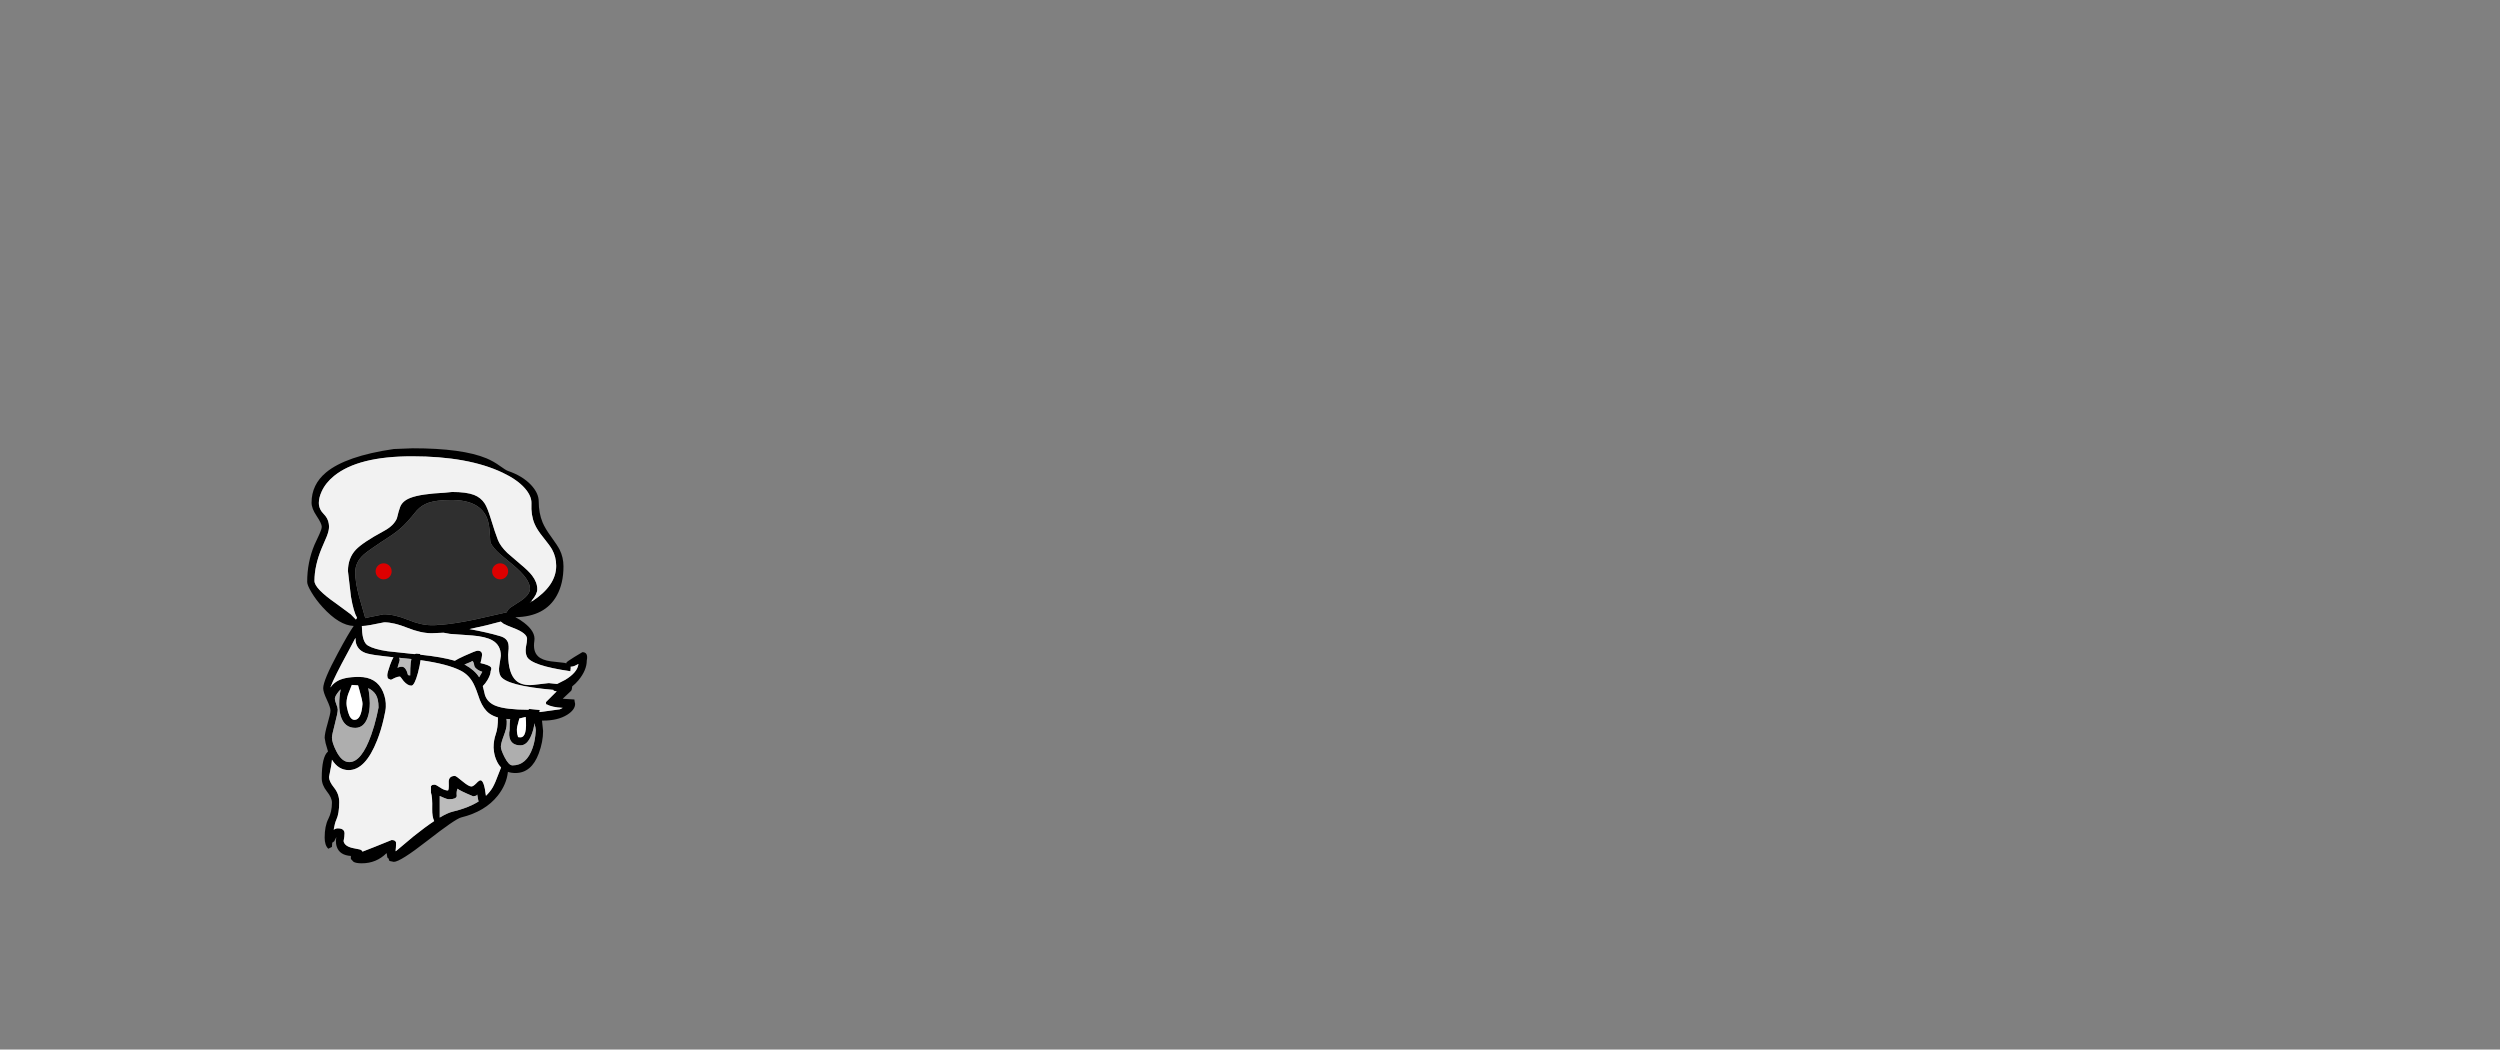 <?xml version="1.0" encoding="UTF-8" standalone="no"?>
<svg xmlns:xlink="http://www.w3.org/1999/xlink" height="720.75px" width="1716.8px" xmlns="http://www.w3.org/2000/svg">
  <rect width="100%" height="100%" fill="#808080" stroke="none"/>
  <g transform="matrix(1, 0, 0, 1, 307.05, 450.35)">
    <use height="285.0" transform="matrix(1.0, 0.0, 0.0, 1.0, -96.1, -142.5)" width="192.25" xlink:href="#shape0"/>
  </g>
  <defs>
    <g id="shape0" transform="matrix(1, 0, 0, 1, 96.1, 142.5)">
      <path d="M36.3 -130.35 Q40.4 -127.4 41.65 -127.0 51.65 -123.6 57.55 -117.4 62.9 -111.7 62.9 -106.0 62.9 -98.0 65.55 -91.6 67.3 -87.4 71.4 -81.8 75.9 -75.6 77.25 -72.9 79.9 -67.6 79.9 -61.4 79.9 -49.7 75.35 -41.45 67.35 -26.85 46.85 -26.5 49.75 -25.1 52.85 -22.7 60.9 -16.5 59.9 -10.25 58.8 -3.1 62.45 0.35 65.15 2.95 71.2 3.8 L80.55 4.85 81.9 5.2 81.9 4.75 Q81.9 4.2 87.4 0.8 L92.9 -2.5 Q97.05 -2.5 95.9 3.25 95.9 9.85 90.2 16.8 88.1 19.3 85.9 21.0 85.8 23.15 85.15 24.05 L79.9 29.0 79.4 29.5 87.4 30.0 Q87.4 30.75 87.9 33.0 87.9 37.05 82.45 40.5 76.05 44.5 65.9 44.5 L65.15 44.5 65.9 51.6 Q65.9 59.05 62.95 67.0 57.95 80.5 46.9 80.5 44.05 80.5 41.75 79.7 40.8 88.4 34.8 96.0 26.15 106.95 9.65 111.0 5.55 112.05 -13.75 127.1 -32.2 141.5 -36.6 141.5 L-39.1 141.0 -39.9 140.55 -40.1 139.3 Q-41.05 138.9 -41.15 137.95 -41.4 135.7 -41.6 135.5 -48.6 142.5 -58.6 142.5 -62.65 142.5 -64.3 141.45 L-66.1 139.5 -66.1 137.45 Q-73.8 136.95 -75.75 131.2 -76.45 129.2 -76.35 126.75 L-76.1 124.5 -77.55 127.4 -78.9 128.35 -79.1 131.25 -81.6 132.5 Q-84.1 130.1 -84.1 124.85 -84.1 116.9 -81.6 112.05 -79.1 107.15 -79.1 100.85 -79.1 97.45 -82.6 93.1 -86.1 88.7 -86.1 84.0 -86.1 69.35 -81.8 65.7 L-83.45 60.0 -84.1 56.35 Q-84.1 53.4 -82.1 46.55 -80.1 39.7 -80.1 37.6 -80.1 35.45 -82.6 30.15 -85.1 24.9 -85.1 22.25 -85.1 16.85 -75.0 -1.85 -67.75 -15.4 -64.15 -20.5 -74.1 -20.85 -85.55 -33.45 -90.1 -38.45 -93.15 -43.6 -96.1 -48.5 -96.1 -50.75 -96.1 -64.3 -91.1 -76.2 L-87.65 -83.65 Q-86.1 -87.05 -86.1 -88.65 -86.1 -90.75 -89.6 -96.0 -93.1 -101.2 -93.1 -105.15 -93.1 -117.6 -83.15 -125.9 -69.55 -137.2 -36.6 -142.0 L-23.6 -142.5 Q10.45 -142.5 27.05 -135.6 31.9 -133.55 36.3 -130.35 M58.4 -37.45 Q74.9 -48.2 74.9 -61.75 74.9 -67.95 72.05 -73.05 70.7 -75.5 65.95 -81.4 61.75 -86.55 60.05 -90.6 57.5 -96.65 57.9 -104.5 58.15 -109.7 53.2 -115.25 47.95 -121.1 38.1 -125.75 14.45 -137.0 -24.1 -137.0 -61.0 -137.0 -77.6 -123.55 -83.45 -118.8 -86.15 -112.85 -88.1 -108.6 -88.1 -105.0 -88.1 -100.7 -84.6 -97.2 -81.1 -93.65 -81.1 -88.5 -81.1 -86.0 -82.65 -82.0 -83.6 -79.6 -86.1 -73.95 -91.1 -62.0 -91.1 -51.4 -91.1 -46.3 -76.5 -36.1 L-66.25 -28.55 -62.65 -24.9 -61.85 -26.05 Q-64.25 -30.15 -66.05 -40.65 L-68.1 -58.15 Q-68.1 -67.1 -62.7 -72.85 -57.9 -77.9 -43.35 -85.75 -36.65 -89.35 -34.5 -94.35 -33.2 -99.85 -32.25 -102.25 -30.65 -106.4 -25.1 -108.5 -18.0 -111.2 -1.6 -112.0 L3.4 -112.5 Q13.2 -112.5 18.45 -110.5 23.25 -108.65 25.9 -104.45 27.75 -101.45 30.0 -94.15 33.0 -84.3 34.9 -79.5 36.6 -75.25 41.35 -70.65 L50.35 -62.9 Q55.95 -58.3 58.4 -55.05 61.9 -50.45 61.9 -45.75 61.9 -42.35 58.05 -37.85 L56.65 -36.3 58.4 -37.45 M27.6 -94.0 Q22.8 -107.0 2.9 -107.0 -7.2 -107.0 -12.75 -105.1 -17.3 -103.55 -20.75 -99.9 -24.65 -95.05 -27.3 -92.15 -32.1 -86.75 -38.6 -82.5 -54.3 -72.25 -57.3 -69.5 -63.1 -64.25 -63.1 -57.4 -63.1 -50.5 -60.55 -41.1 L-56.2 -25.85 -53.55 -26.5 -43.6 -28.5 Q-36.05 -28.5 -26.95 -24.75 -17.9 -21.0 -10.7 -21.0 L-7.4 -21.05 -5.6 -21.5 -4.0 -21.3 Q5.65 -22.1 19.4 -25.0 L41.0 -29.9 Q41.35 -31.45 43.4 -33.1 L48.9 -36.65 Q56.9 -41.55 56.9 -46.15 56.9 -52.7 45.25 -62.4 L36.2 -69.95 Q31.5 -74.2 29.9 -77.5 29.55 -78.3 29.3 -84.05 29.0 -90.1 27.6 -94.0 M-58.55 -20.45 L-58.45 -18.25 Q-58.1 -9.2 -54.35 -7.0 -50.1 -4.5 -41.0 -3.15 L-22.85 -1.2 -22.45 -1.15 -21.1 -1.5 -18.65 -1.25 -18.3 -0.75 Q-3.45 0.8 5.3 3.4 7.2 2.15 11.95 0.0 19.65 -3.5 20.9 -3.5 24.3 -3.5 23.95 -0.2 23.8 1.65 22.9 5.0 29.25 6.45 30.1 7.95 30.65 8.8 29.9 10.5 29.9 12.85 27.8 16.5 26.3 19.05 24.5 20.8 L26.0 27.0 Q27.75 32.2 33.55 34.4 40.4 37.0 55.75 37.05 L56.4 36.5 64.0 37.25 63.25 37.9 63.65 38.65 77.4 36.75 79.4 35.75 Q72.0 35.4 68.15 33.25 67.9 34.25 67.9 31.75 L75.25 24.4 73.15 24.0 73.0 23.4 Q40.4 20.55 36.65 13.8 35.15 11.1 35.85 6.8 L36.9 0.0 Q36.9 -7.35 31.0 -10.65 26.6 -13.15 17.35 -13.95 L1.95 -15.05 -2.45 -15.85 -10.6 -15.5 Q-18.05 -15.5 -27.35 -19.25 -36.7 -23.0 -43.2 -23.0 -55.1 -20.5 -57.6 -20.5 L-58.55 -20.5 -58.55 -20.45 M90.1 5.65 L87.85 6.8 Q86.4 7.5 84.9 7.5 L84.8 7.5 84.9 8.25 84.65 10.6 Q57.6 6.7 54.75 0.45 53.6 -2.05 54.1 -5.85 54.9 -9.9 54.9 -11.65 54.9 -15.55 45.4 -19.15 40.45 -21.05 38.85 -21.95 L36.85 -23.5 26.4 -20.8 15.3 -18.35 Q27.65 -16.1 36.4 -13.5 41.45 -12.05 42.1 -7.85 42.5 -5.5 41.9 -0.75 42.05 12.1 47.25 16.95 51.15 20.55 58.6 20.05 L69.8 18.75 75.5 19.35 81.1 16.5 Q89.5 11.4 90.15 5.75 L90.4 5.5 90.1 5.65 M43.3 43.5 L40.75 43.35 Q41.05 44.8 40.9 47.0 40.9 49.65 38.9 54.9 36.9 60.2 36.9 62.35 36.9 64.55 39.4 69.5 42.3 75.25 44.9 75.25 54.55 75.25 58.7 63.25 60.0 59.5 60.55 54.95 L60.9 51.0 Q60.9 49.75 59.9 46.3 59.7 49.65 57.95 54.25 55.1 61.5 50.4 61.5 44.15 61.5 42.9 56.25 42.5 54.6 42.65 52.65 L42.9 51.0 Q42.9 45.65 43.25 43.8 L43.3 43.5 M53.9 42.0 L49.6 43.05 48.9 45.7 Q47.9 49.1 47.9 50.35 47.9 53.75 48.65 55.25 L48.55 55.65 Q48.75 56.0 50.3 56.0 55.2 56.0 53.95 42.0 L53.9 42.0 M59.9 46.3 L59.9 46.25 59.9 46.3 M12.4 6.25 Q18.9 9.8 22.0 14.75 L24.15 11.0 Q19.65 9.5 18.7 7.0 18.35 4.45 17.4 3.5 16.85 4.05 12.35 5.8 L12.25 5.85 11.9 6.0 12.4 6.25 M-35.05 134.05 L-22.9 123.85 Q-14.95 117.5 -8.9 113.5 -10.35 110.4 -10.25 105.25 -10.05 96.8 -11.1 94.0 L-11.1 89.5 -10.6 89.0 Q-10.1 88.5 -8.6 88.5 -7.65 88.5 -4.75 90.5 -1.85 92.5 0.65 92.5 1.2 91.45 1.15 89.45 L1.1 86.2 Q1.3 82.5 5.4 82.5 6.15 82.5 10.5 86.15 14.8 89.75 16.65 89.75 17.9 89.75 19.95 87.65 21.95 85.5 22.9 85.5 25.4 85.5 26.65 96.15 29.4 93.55 31.25 90.45 33.0 87.45 35.4 80.85 36.25 78.5 37.05 76.7 35.2 74.8 33.95 71.95 32.7 69.25 32.2 66.0 L31.9 63.1 Q31.9 58.1 33.4 53.85 34.9 49.65 34.9 42.5 L34.95 42.4 Q31.45 41.4 28.95 39.6 25.0 36.7 22.45 30.3 20.0 22.85 18.2 19.3 15.1 13.15 9.4 10.25 0.4 5.6 -18.25 3.0 -18.6 6.3 -20.05 11.75 -22.4 20.5 -24.6 20.5 -27.1 20.5 -29.85 17.4 -32.15 14.25 -32.35 14.25 -33.9 14.25 -35.75 15.1 L-38.6 16.5 -40.4 15.7 Q-41.1 15.05 -41.1 13.35 -41.1 11.65 -39.2 6.3 -37.9 2.7 -36.85 1.0 L-41.4 0.5 Q-50.5 -0.45 -54.6 -1.5 -60.95 -3.1 -62.55 -8.6 -62.85 -9.65 -62.95 -12.3 L-68.15 -2.5 Q-77.45 14.55 -80.1 21.5 L-80.1 21.75 -80.0 21.6 Q-78.45 19.3 -75.95 17.7 -71.0 14.5 -60.6 14.5 -48.45 14.5 -44.05 24.65 -41.85 29.8 -42.1 35.1 -42.1 37.05 -43.55 43.25 -45.35 51.2 -48.05 58.0 -56.1 78.5 -67.6 78.5 -74.65 78.5 -79.1 71.35 -79.15 73.95 -81.1 83.25 -81.1 86.25 -77.6 90.6 -74.1 94.95 -74.1 100.5 -74.1 108.3 -76.05 112.5 -77.15 114.9 -77.9 119.4 -76.4 118.5 -75.1 118.5 -70.5 118.5 -70.45 121.95 -70.4 123.8 -71.1 127.25 -70.45 130.95 -64.15 132.15 L-59.95 133.0 Q-58.4 133.5 -58.15 134.5 -50.8 131.7 -38.1 126.5 -35.6 126.5 -35.1 128.1 L-35.1 130.0 Q-35.1 131.45 -35.4 133.95 L-35.5 134.45 -35.05 134.05 M1.4 98.5 Q-0.1 98.5 -2.15 97.55 -4.85 96.35 -5.1 96.25 L-5.1 111.1 Q0.4 107.8 3.9 107.0 14.65 104.45 21.65 100.0 L21.35 99.05 20.65 95.25 20.05 96.05 17.9 96.5 Q8.55 92.6 7.15 91.25 6.25 93.15 6.6 96.3 6.25 98.5 1.4 98.5 M-24.55 2.2 L-33.05 1.35 Q-32.4 2.3 -32.7 3.5 L-34.1 8.25 -33.45 7.95 Q-32.55 7.5 -31.1 7.5 -28.3 7.5 -26.85 13.25 L-25.35 13.5 Q-25.35 8.15 -25.0 4.8 L-24.55 2.2 M-73.2 23.15 L-74.3 24.3 Q-77.1 27.7 -77.1 29.5 -77.1 30.75 -76.1 33.25 -75.1 35.75 -75.1 37.0 -75.1 39.2 -77.1 46.8 -79.1 54.4 -79.1 56.1 -79.1 59.6 -76.1 65.5 -72.3 73.0 -67.2 73.0 -58.75 73.0 -52.1 54.25 -50.0 48.4 -48.35 41.35 L-47.1 35.5 Q-47.1 29.55 -49.05 26.55 -50.85 23.8 -54.2 22.2 -53.3 26.15 -53.1 32.5 -53.1 38.0 -54.55 42.25 -57.1 49.5 -63.1 49.5 -70.6 49.5 -73.1 41.25 -73.9 38.65 -74.05 35.6 L-74.1 33.0 Q-74.1 27.9 -73.1 23.25 L-73.0 22.95 -73.2 23.15 M-67.1 24.15 Q-69.1 28.6 -69.1 32.5 -69.1 34.95 -68.05 38.55 -66.5 44.0 -63.6 44.0 -58.95 44.0 -58.1 33.1 -58.1 30.95 -60.1 24.0 L-61.15 20.3 -65.45 20.0 -67.1 24.15" fill="#000000" fill-rule="evenodd" stroke="none"/>
      <path d="M58.05 -37.85 Q61.9 -42.35 61.9 -45.75 61.9 -50.45 58.4 -55.05 55.95 -58.3 50.35 -62.9 L41.35 -70.65 Q36.6 -75.25 34.9 -79.5 33.0 -84.3 30.0 -94.15 27.75 -101.45 25.9 -104.45 23.25 -108.65 18.45 -110.5 13.2 -112.5 3.4 -112.5 L-1.6 -112.0 Q-18.0 -111.2 -25.1 -108.5 -30.65 -106.4 -32.25 -102.25 -33.2 -99.85 -34.5 -94.35 -36.65 -89.35 -43.35 -85.75 -57.9 -77.9 -62.7 -72.85 -68.1 -67.1 -68.1 -58.15 L-66.05 -40.65 Q-64.25 -30.15 -61.85 -26.05 L-62.65 -24.9 -66.25 -28.55 -76.5 -36.1 Q-91.1 -46.3 -91.1 -51.4 -91.1 -62.0 -86.1 -73.95 -83.6 -79.6 -82.65 -82.0 -81.1 -86.0 -81.1 -88.5 -81.1 -93.65 -84.6 -97.2 -88.1 -100.7 -88.1 -105.0 -88.1 -108.6 -86.15 -112.85 -83.45 -118.8 -77.6 -123.55 -61.0 -137.0 -24.1 -137.0 14.45 -137.0 38.1 -125.75 47.95 -121.1 53.2 -115.25 58.15 -109.7 57.9 -104.5 57.5 -96.65 60.05 -90.6 61.75 -86.55 65.95 -81.4 70.7 -75.5 72.05 -73.05 74.9 -67.95 74.9 -61.75 74.9 -48.2 58.4 -37.45 L58.05 -37.85 M-57.6 -20.5 Q-55.1 -20.5 -43.2 -23.0 -36.7 -23.0 -27.35 -19.25 -18.05 -15.5 -10.6 -15.5 L-2.45 -15.85 1.95 -15.05 17.35 -13.95 Q26.6 -13.15 31.0 -10.65 36.9 -7.35 36.9 0.0 L35.85 6.8 Q35.15 11.1 36.65 13.8 40.4 20.55 73.0 23.4 L73.15 24.0 75.25 24.4 67.9 31.75 Q67.9 34.25 68.15 33.25 72.0 35.4 79.4 35.75 L77.4 36.75 63.65 38.65 63.25 37.9 64.0 37.25 56.4 36.5 55.75 37.05 Q40.4 37.0 33.55 34.4 27.75 32.2 26.0 27.0 L24.5 20.8 Q26.3 19.05 27.8 16.5 29.9 12.85 29.9 10.5 30.65 8.8 30.1 7.95 29.25 6.45 22.9 5.0 23.8 1.65 23.95 -0.2 24.3 -3.5 20.9 -3.5 19.65 -3.5 11.95 0.0 7.2 2.15 5.3 3.4 -3.45 0.8 -18.3 -0.75 L-18.65 -1.25 -21.1 -1.5 -22.45 -1.15 -22.85 -1.2 -41.0 -3.15 Q-50.1 -4.5 -54.35 -7.0 -58.1 -9.2 -58.45 -18.25 L-58.55 -20.45 -57.6 -20.5 M90.15 5.75 Q89.5 11.4 81.1 16.5 L75.5 19.35 69.8 18.75 58.6 20.05 Q51.15 20.55 47.25 16.95 42.05 12.1 41.9 -0.75 42.5 -5.5 42.1 -7.85 41.45 -12.05 36.4 -13.5 27.65 -16.1 15.3 -18.35 L26.4 -20.8 36.85 -23.5 38.85 -21.95 Q40.45 -21.05 45.4 -19.15 54.9 -15.55 54.9 -11.65 54.9 -9.9 54.1 -5.85 53.6 -2.05 54.75 0.45 57.6 6.7 84.65 10.6 L84.9 8.25 84.8 7.5 84.9 7.5 Q86.4 7.5 87.85 6.8 L90.1 5.65 90.15 5.75 M12.4 6.25 L11.9 6.0 12.25 5.85 12.4 6.25 M-80.1 21.5 Q-77.45 14.55 -68.15 -2.5 L-62.95 -12.3 Q-62.85 -9.65 -62.55 -8.6 -60.95 -3.1 -54.6 -1.5 -50.5 -0.45 -41.4 0.5 L-36.85 1.0 Q-37.9 2.7 -39.2 6.3 -41.1 11.65 -41.1 13.35 -41.1 15.05 -40.4 15.7 L-38.6 16.5 -35.75 15.1 Q-33.9 14.25 -32.35 14.25 -32.15 14.25 -29.85 17.4 -27.1 20.5 -24.6 20.5 -22.4 20.5 -20.05 11.75 -18.6 6.3 -18.25 3.0 0.4 5.6 9.4 10.25 15.1 13.15 18.2 19.3 20.0 22.85 22.45 30.3 25.0 36.7 28.95 39.6 31.45 41.4 34.95 42.4 L34.9 42.5 Q34.9 49.65 33.4 53.85 31.9 58.1 31.9 63.1 L32.2 66.0 Q32.7 69.25 33.95 71.95 35.2 74.8 37.05 76.7 36.25 78.5 35.4 80.85 33.0 87.45 31.25 90.45 29.4 93.55 26.65 96.15 25.4 85.5 22.9 85.5 21.95 85.5 19.95 87.65 17.9 89.75 16.65 89.75 14.8 89.75 10.5 86.15 6.15 82.5 5.4 82.5 1.3 82.5 1.1 86.2 L1.15 89.45 Q1.2 91.45 0.65 92.5 -1.85 92.5 -4.75 90.5 -7.65 88.5 -8.6 88.5 -10.1 88.5 -10.6 89.0 L-11.1 89.5 -11.1 94.0 Q-10.05 96.8 -10.25 105.25 -10.35 110.4 -8.9 113.5 -14.95 117.5 -22.9 123.85 L-35.05 134.05 -35.4 133.95 Q-35.1 131.45 -35.1 130.0 L-35.1 128.1 Q-35.6 126.5 -38.1 126.5 -50.8 131.7 -58.15 134.5 -58.4 133.5 -59.95 133.0 L-64.15 132.15 Q-70.45 130.95 -71.1 127.25 -70.4 123.8 -70.45 121.95 -70.5 118.5 -75.1 118.5 -76.4 118.5 -77.9 119.4 -77.15 114.9 -76.05 112.5 -74.1 108.3 -74.1 100.5 -74.1 94.95 -77.6 90.6 -81.1 86.25 -81.1 83.25 -79.15 73.95 -79.1 71.35 -74.65 78.5 -67.6 78.5 -56.1 78.5 -48.05 58.0 -45.35 51.2 -43.55 43.25 -42.1 37.05 -42.1 35.1 -41.85 29.8 -44.05 24.65 -48.45 14.5 -60.6 14.5 -71.0 14.5 -75.95 17.7 -78.45 19.3 -80.0 21.6 L-80.1 21.5" fill="#f2f2f2" fill-rule="evenodd" stroke="none"/>
      <path d="M43.3 43.5 L43.25 43.8 Q42.9 45.65 42.9 51.0 L42.65 52.65 Q42.5 54.6 42.9 56.25 44.15 61.5 50.4 61.5 55.1 61.5 57.95 54.25 59.7 49.65 59.9 46.3 60.9 49.75 60.9 51.0 L60.55 54.95 Q60.0 59.5 58.7 63.25 54.55 75.25 44.9 75.25 42.3 75.25 39.4 69.5 36.9 64.55 36.9 62.35 36.9 60.2 38.9 54.9 40.9 49.65 40.9 47.0 41.05 44.8 40.75 43.35 L43.3 43.5 M-73.1 23.25 Q-74.1 27.9 -74.1 33.0 L-74.05 35.6 Q-73.9 38.65 -73.1 41.25 -70.6 49.5 -63.1 49.5 -57.1 49.5 -54.55 42.25 -53.1 38.0 -53.1 32.5 -53.3 26.15 -54.2 22.2 -50.85 23.8 -49.05 26.55 -47.1 29.55 -47.1 35.5 L-48.35 41.35 Q-50.0 48.4 -52.1 54.25 -58.75 73.0 -67.2 73.0 -72.3 73.0 -76.1 65.5 -79.1 59.6 -79.1 56.1 -79.1 54.4 -77.1 46.8 -75.1 39.2 -75.1 37.0 -75.1 35.75 -76.1 33.25 -77.1 30.75 -77.1 29.5 -77.1 27.7 -74.3 24.3 L-73.2 23.15 -73.1 23.25" fill="#aeaeae" fill-rule="evenodd" stroke="none"/>
      <path d="M27.6 -94.0 Q29.0 -90.1 29.3 -84.05 29.55 -78.3 29.9 -77.5 31.5 -74.2 36.2 -69.95 L45.25 -62.4 Q56.9 -52.7 56.9 -46.15 56.9 -41.55 48.9 -36.65 L43.4 -33.1 Q41.35 -31.45 41.0 -29.9 L19.4 -25.0 Q5.65 -22.1 -4.0 -21.3 L-5.6 -21.5 -7.4 -21.05 -10.7 -21.0 Q-17.9 -21.0 -26.95 -24.75 -36.05 -28.5 -43.6 -28.5 L-53.55 -26.5 -56.2 -25.85 -60.55 -41.1 Q-63.1 -50.5 -63.1 -57.4 -63.1 -64.25 -57.3 -69.5 -54.3 -72.25 -38.6 -82.5 -32.1 -86.75 -27.3 -92.15 -24.65 -95.05 -20.75 -99.9 -17.3 -103.55 -12.75 -105.1 -7.2 -107.0 2.9 -107.0 22.8 -107.0 27.6 -94.0" fill="#2f2f2f" fill-rule="evenodd" stroke="none"/>
      <path d="M12.35 5.8 Q16.85 4.05 17.4 3.5 18.35 4.45 18.7 7.0 19.65 9.5 24.15 11.0 L22.0 14.75 Q18.9 9.8 12.4 6.25 L12.35 5.8 M-24.55 2.2 L-25.0 4.8 Q-25.35 8.15 -25.35 13.5 L-26.85 13.25 Q-28.3 7.5 -31.1 7.5 -32.55 7.5 -33.45 7.95 L-34.1 8.25 -32.7 3.5 Q-32.4 2.3 -33.05 1.35 L-24.55 2.2 M1.4 98.5 Q6.25 98.5 6.6 96.3 6.25 93.15 7.15 91.25 8.55 92.6 17.9 96.5 L20.05 96.05 20.65 95.25 21.35 99.05 21.65 100.0 Q14.65 104.45 3.9 107.0 0.4 107.8 -5.1 111.1 L-5.1 96.25 Q-4.85 96.35 -2.15 97.55 -0.1 98.5 1.4 98.5" fill="#bbbbbb" fill-rule="evenodd" stroke="none"/>
      <path d="M53.95 42.0 Q55.2 56.0 50.3 56.0 48.75 56.0 48.55 55.65 L48.65 55.25 Q47.9 53.75 47.9 50.35 47.9 49.1 48.9 45.7 L49.6 43.05 53.9 42.0 53.95 42.0 M-67.1 24.15 L-65.45 20.0 -61.15 20.3 -60.1 24.0 Q-58.1 30.95 -58.1 33.1 -58.95 44.0 -63.6 44.0 -66.5 44.0 -68.05 38.55 -69.1 34.95 -69.1 32.5 -69.1 28.6 -67.1 24.15" fill="#ffffff" fill-rule="evenodd" stroke="none"/>
      <path d="M12.35 5.8 L12.4 6.25 12.25 5.85 12.35 5.8" fill="#e1e1e1" fill-rule="evenodd" stroke="none"/>
      <path d="M-38.1 -58.0 Q-38.1 -55.7 -39.7 -54.1 -41.3 -52.5 -43.6 -52.5 -45.9 -52.5 -47.5 -54.1 -49.1 -55.7 -49.1 -58.0 -49.1 -60.3 -47.5 -61.9 -45.9 -63.5 -43.6 -63.5 -41.3 -63.5 -39.7 -61.9 -38.1 -60.3 -38.1 -58.0" fill="#dd0000" fill-rule="evenodd" stroke="none"/>
      <path d="M41.9 -58.0 Q41.9 -55.7 40.3 -54.1 38.7 -52.5 36.4 -52.5 34.1 -52.5 32.5 -54.1 30.9 -55.7 30.9 -58.0 30.9 -60.3 32.5 -61.9 34.1 -63.5 36.4 -63.5 38.7 -63.5 40.3 -61.9 41.9 -60.3 41.9 -58.0" fill="#dd0000" fill-rule="evenodd" stroke="none"/>
    </g>
  </defs>
</svg>
